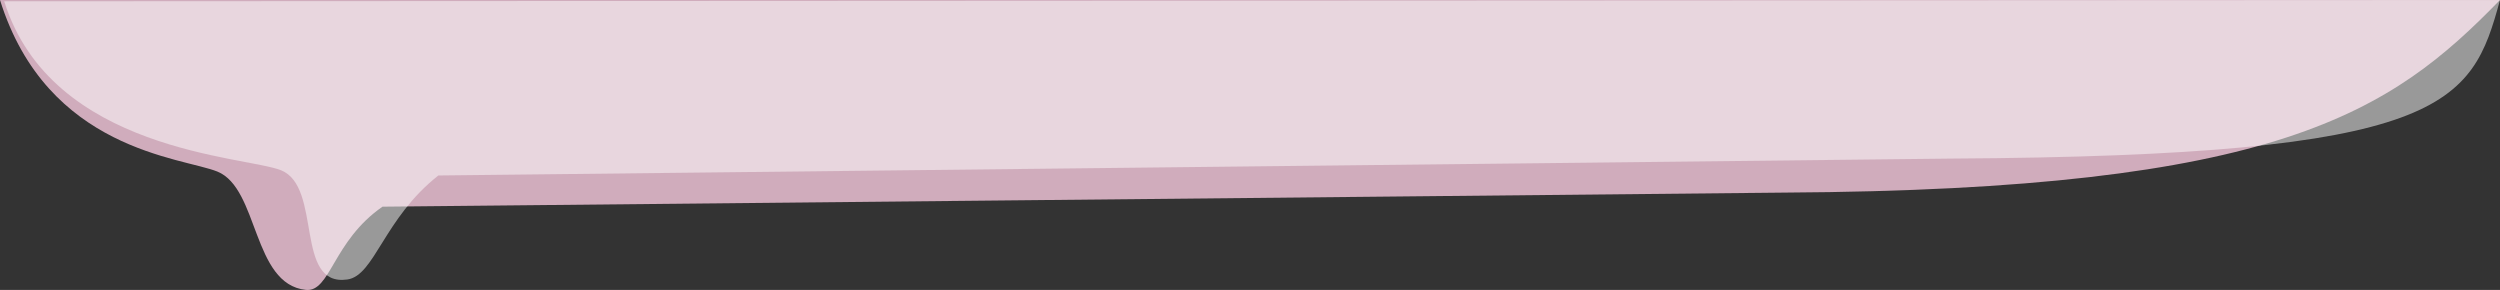 <svg xmlns="http://www.w3.org/2000/svg" viewBox="0 0 1923.24 223.07"><rect x="0" y="0" width="1923.24" height="223.07" fill="#333333" stroke="none"/><defs><style>.cls-1{fill:#f4c8db;opacity:0.81;}.cls-2{fill:#fff;opacity:0.5;}</style></defs><title>head-down</title><g id="圖層_2" data-name="圖層 2"><g id="圖層_1-2" data-name="圖層 1"><path class="cls-1" d="M167.24,132c32,13,26.73,86.66,68,91,19,2,20.57-37.33,59-64l1078.3-10.83C1753.24,146,1839,86.56,1923.24,0H0C36.24,116,140.15,121,167.24,132Z"/><path class="cls-2" d="M216.24,131c32,13,9.92,89.87,51,84,21-3,28-47,70-80l1164-13c380.7-2.17,400-41,422-122L3.24,1C39.47,117,189.15,120,216.24,131Z"/></g></g></svg>